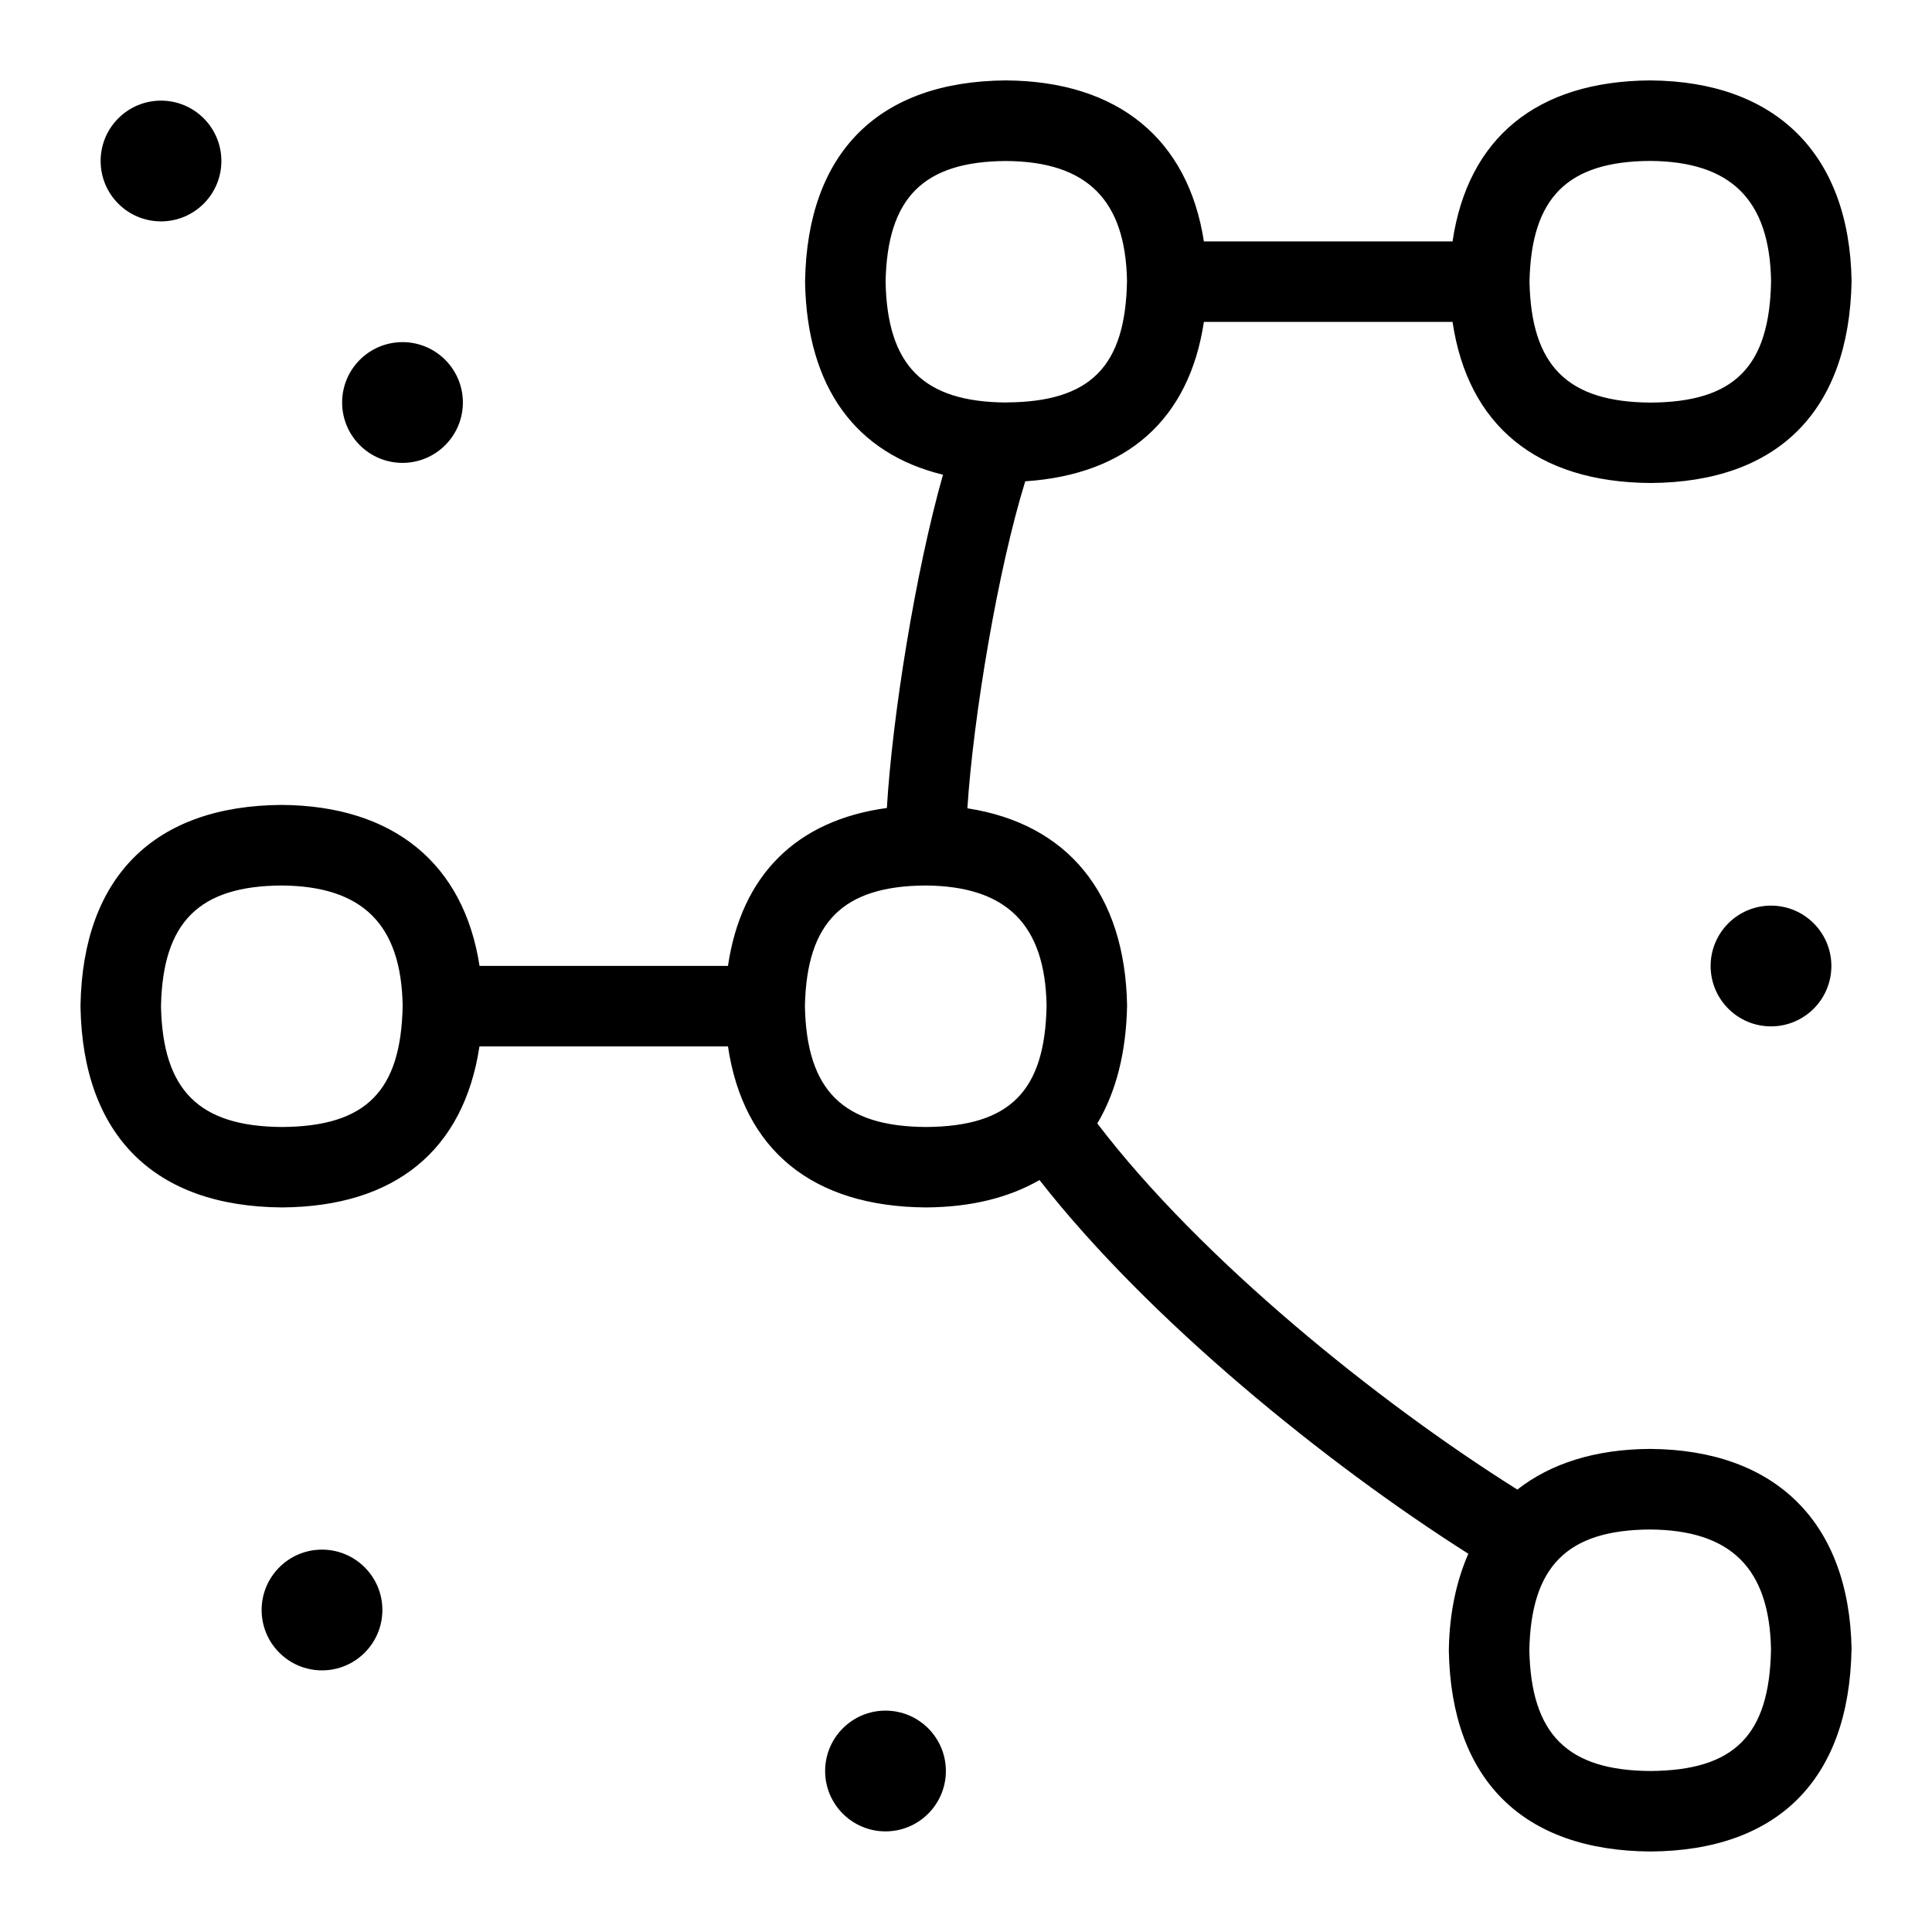 <svg id="Layer_1" viewBox="0 0 24 24" xmlns="http://www.w3.org/2000/svg" data-name="Layer 1"><path d="m4.75 20c0 .414-.336.75-.75.75s-.75-.336-.75-.75.336-.75.75-.75.75.336.75.75zm16.5-8c0 .414.336.75.75.75s.75-.336.75-.75-.336-.75-.75-.75-.75.336-.75.75zm-10.25 9.25c-.414 0-.75.336-.75.75s.336.75.75.75.75-.336.75-.75-.336-.75-.75-.75zm-9-18.5c.414 0 .75-.336.75-.75s-.336-.75-.75-.75-.75.336-.75.75.336.75.75.75zm3 3c.414 0 .75-.336.75-.75s-.336-.75-.75-.75-.75.336-.75.75.336.75.75.75zm18 14.741c-.029 1.614-.916 2.499-2.498 2.509-1.587-.01-2.474-.895-2.504-2.49v-.019c.008-.459.095-.852.242-1.19-1.758-1.114-3.968-2.903-5.327-4.642-.379.218-.848.337-1.41.34-1.415-.009-2.269-.717-2.46-2h-3.087c-.195 1.288-1.047 1.991-2.452 2-1.588-.01-2.475-.895-2.504-2.491v-.018c.028-1.597.916-2.481 2.498-2.491 1.394.009 2.264.733 2.459 2h3.086c.167-1.129.851-1.809 1.974-1.962.068-1.135.353-2.925.697-4.14-1.084-.264-1.689-1.084-1.713-2.389v-.018c.028-1.597.915-2.481 2.496-2.491 1.393.009 2.263.732 2.458 2h3.089c.19-1.283 1.044-1.991 2.454-2 1.566.01 2.477.918 2.503 2.492-.029 1.615-.916 2.5-2.497 2.509-1.416-.009-2.269-.717-2.46-2.001h-3.089c-.183 1.213-.957 1.897-2.219 1.98-.341 1.098-.645 2.925-.719 4.062 1.245.192 1.959 1.059 1.984 2.449-.011.589-.139 1.078-.37 1.466 1.291 1.693 3.494 3.467 5.218 4.548.412-.322.96-.501 1.648-.505 1.565.01 2.477.918 2.504 2.491zm-4-16.991c.021 1.045.472 1.495 1.504 1.501 1.042-.006 1.478-.444 1.497-1.51-.018-1.006-.495-1.485-1.503-1.492-1.026.006-1.477.455-1.498 1.5zm-6.497 1.499c1.042-.006 1.478-.443 1.497-1.509-.018-1.004-.495-1.484-1.503-1.49-1.025.006-1.475.455-1.496 1.5.021 1.045.471 1.494 1.502 1.5zm-7.501 7.492c-.018-1.005-.496-1.484-1.504-1.491-1.026.006-1.477.455-1.498 1.5.021 1.045.472 1.494 1.504 1.5 1.042-.007 1.479-.443 1.498-1.509zm6.501 1.509c1.042-.007 1.479-.443 1.498-1.509-.018-1.005-.496-1.484-1.504-1.491-1.026.006-1.477.455-1.498 1.5.021 1.045.472 1.494 1.504 1.5zm10.497 6.491c-.018-1.006-.496-1.485-1.504-1.491-1.026.006-1.477.455-1.498 1.5.022 1.045.473 1.494 1.504 1.5 1.043-.007 1.479-.443 1.498-1.509z"/></svg>
